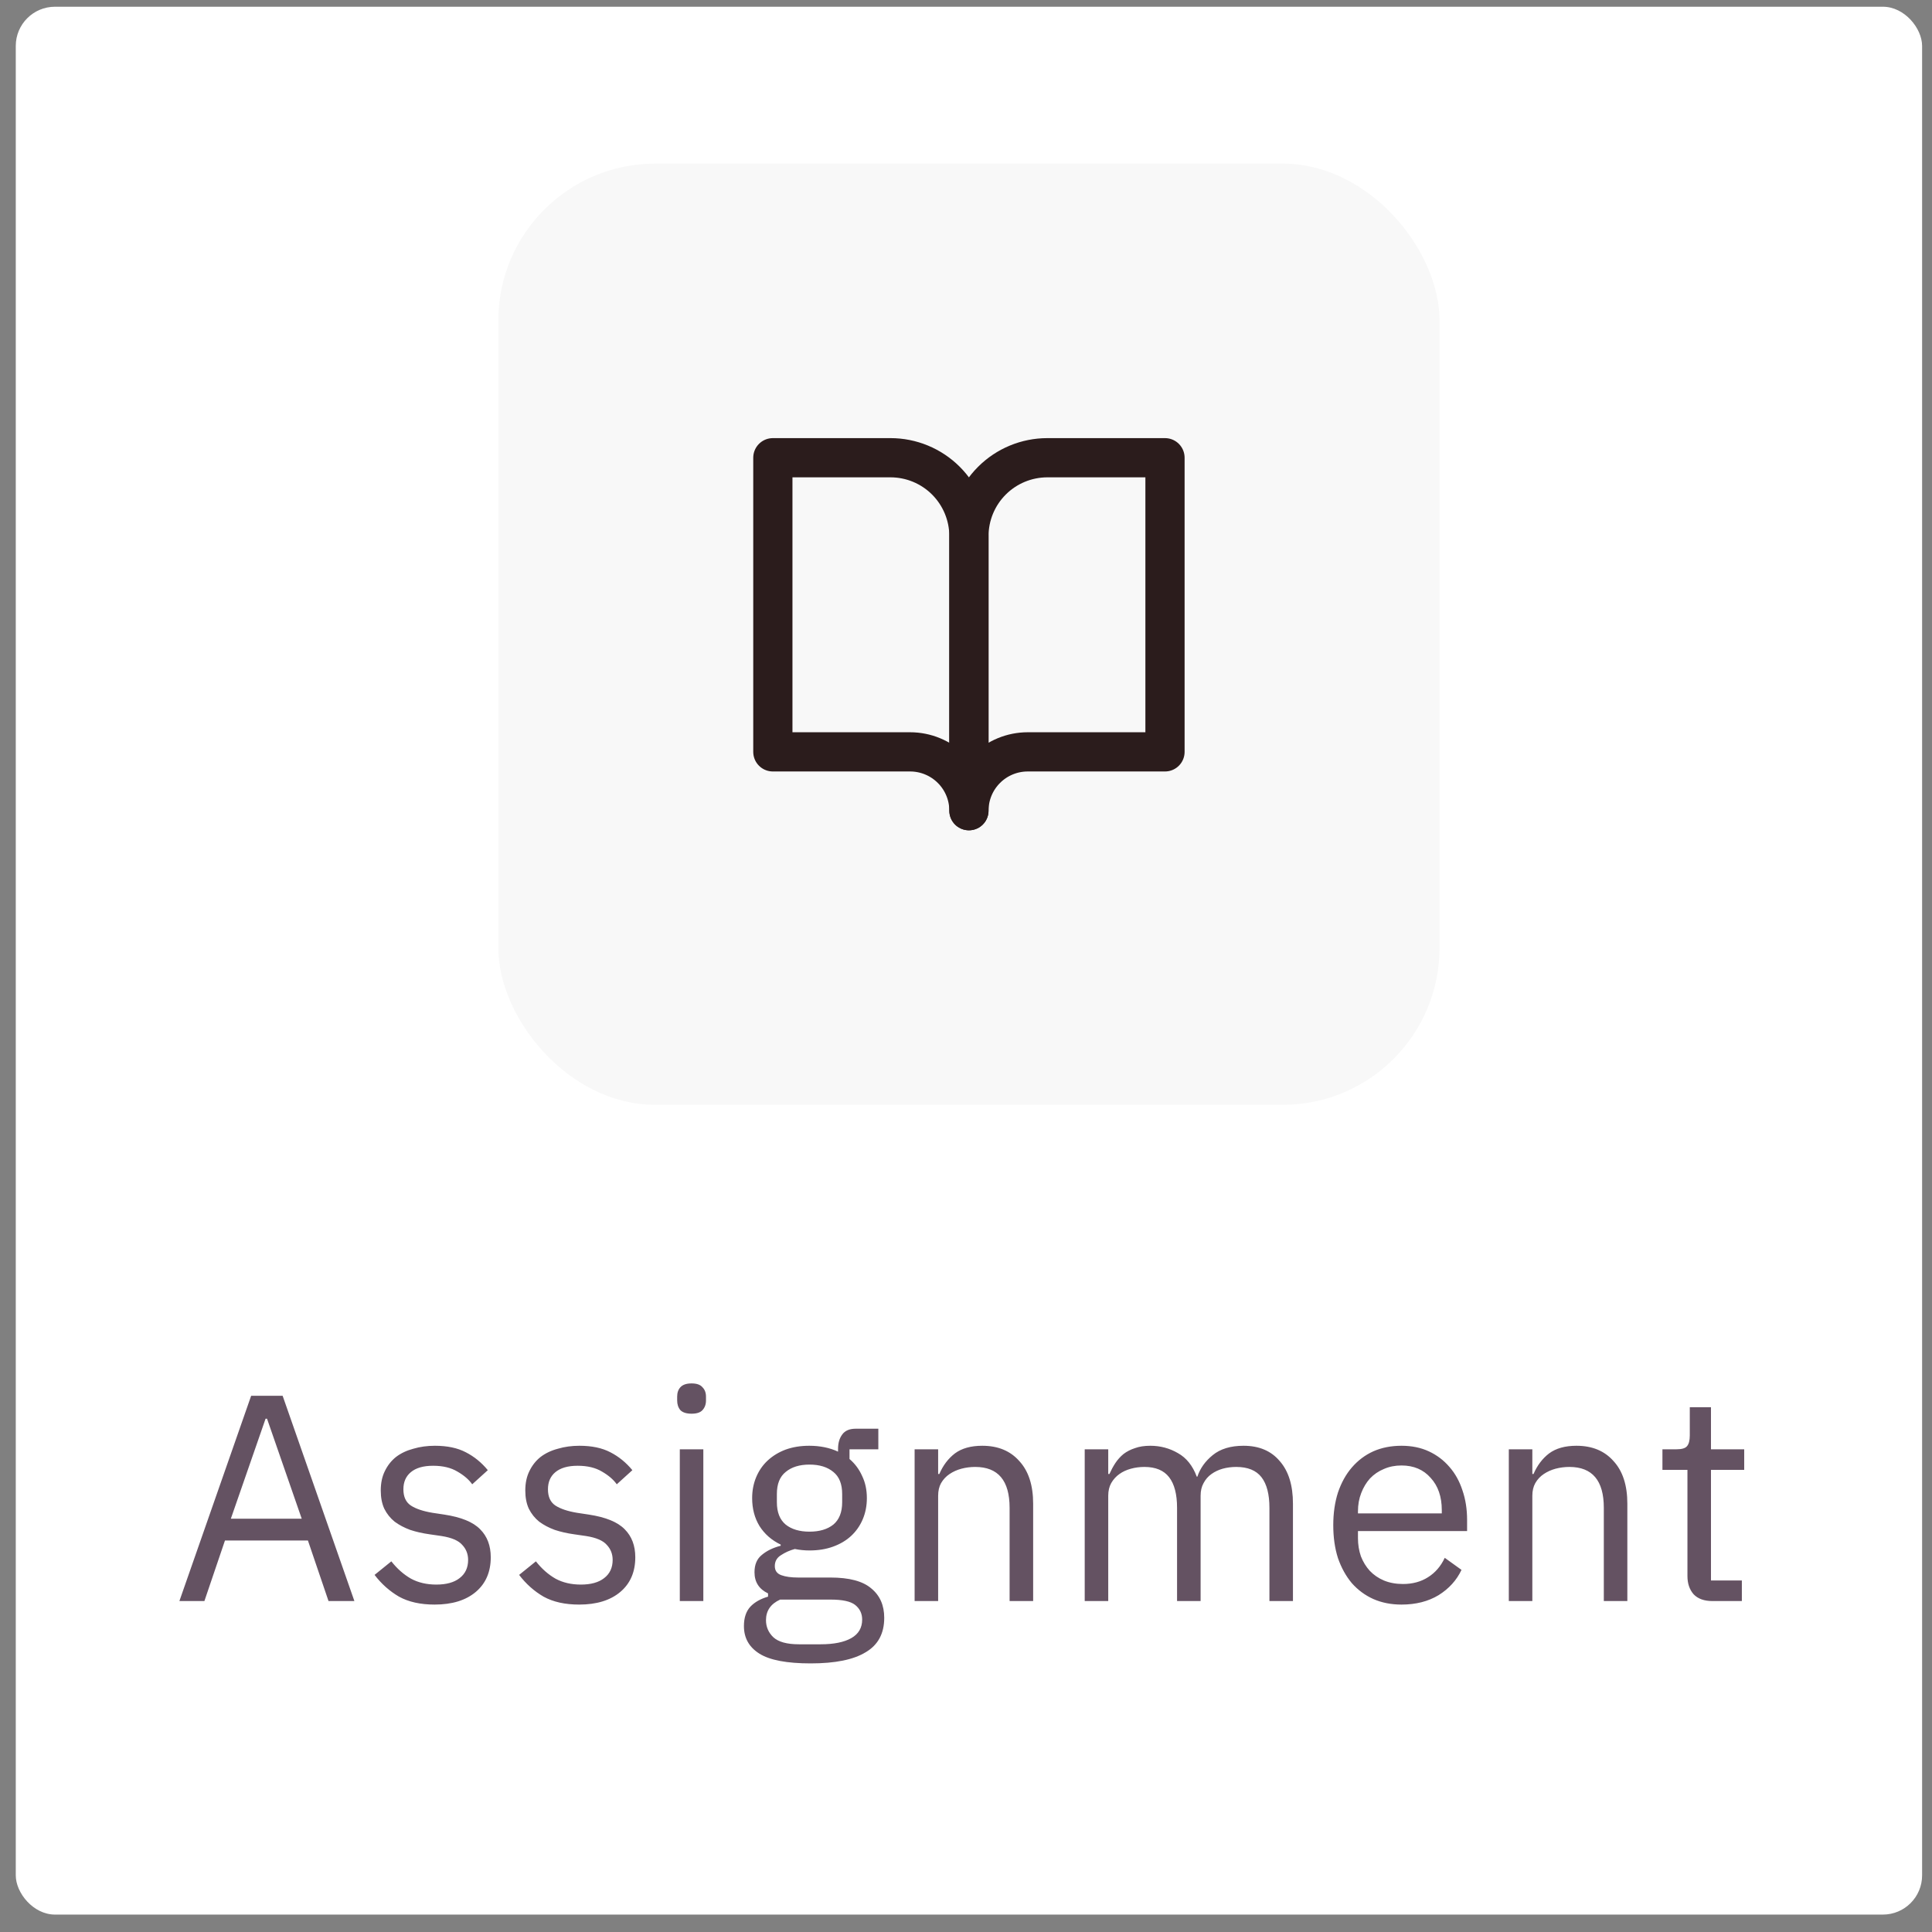 <svg width="74" height="74" viewBox="0 0 74 74" fill="none" xmlns="http://www.w3.org/2000/svg">
<rect x="0" y="0" width="74" height="74" fill="#808080" stroke="none"/>
<rect x="0.604" y="0.258" width="73.017" height="73.075" rx="1.502" fill="white"/>
<rect x="19.087" y="6.267" width="36.05" height="36.05" rx="6.008" fill="#F8F8F8"/>
<g clip-path="url(#clip0)">
<path d="M29.602 17.532H34.108C34.905 17.532 35.669 17.849 36.232 18.412C36.795 18.976 37.112 19.74 37.112 20.536V31.051C37.112 30.453 36.875 29.88 36.452 29.458C36.029 29.035 35.456 28.798 34.859 28.798H29.602V17.532Z" stroke="#2B1C1C" stroke-width="1.502" stroke-linecap="round" stroke-linejoin="round"/>
<path d="M44.622 17.532H40.116C39.319 17.532 38.555 17.849 37.992 18.412C37.428 18.976 37.112 19.74 37.112 20.536V31.051C37.112 30.453 37.349 29.88 37.772 29.458C38.194 29.035 38.767 28.798 39.365 28.798H44.622V17.532Z" stroke="#2B1C1C" stroke-width="1.502" stroke-linecap="round" stroke-linejoin="round"/>
</g>
<path d="M12.583 61.324L11.794 59.004H8.617L7.829 61.324H6.871L9.62 53.461H10.825L13.574 61.324H12.583ZM10.228 54.34H10.172L8.842 58.17H11.557L10.228 54.34ZM16.645 61.459C16.105 61.459 15.65 61.358 15.282 61.155C14.922 60.945 14.61 60.667 14.347 60.322L14.989 59.803C15.214 60.089 15.466 60.31 15.744 60.468C16.022 60.618 16.345 60.693 16.713 60.693C17.096 60.693 17.393 60.611 17.603 60.446C17.821 60.28 17.93 60.047 17.93 59.747C17.93 59.522 17.854 59.33 17.704 59.172C17.561 59.007 17.299 58.895 16.916 58.834L16.454 58.767C16.183 58.729 15.935 58.673 15.71 58.598C15.485 58.515 15.286 58.41 15.113 58.282C14.948 58.147 14.816 57.982 14.719 57.787C14.629 57.592 14.584 57.359 14.584 57.088C14.584 56.803 14.636 56.555 14.741 56.345C14.847 56.127 14.989 55.947 15.169 55.804C15.357 55.661 15.579 55.556 15.834 55.489C16.09 55.413 16.364 55.376 16.657 55.376C17.13 55.376 17.524 55.459 17.839 55.624C18.162 55.789 18.444 56.018 18.684 56.311L18.087 56.852C17.96 56.672 17.772 56.51 17.524 56.367C17.276 56.217 16.965 56.142 16.589 56.142C16.213 56.142 15.928 56.225 15.733 56.39C15.545 56.548 15.451 56.765 15.451 57.043C15.451 57.329 15.545 57.535 15.733 57.663C15.928 57.791 16.206 57.884 16.566 57.944L17.017 58.012C17.663 58.11 18.121 58.297 18.391 58.575C18.662 58.846 18.797 59.203 18.797 59.646C18.797 60.209 18.605 60.652 18.223 60.975C17.839 61.298 17.314 61.459 16.645 61.459ZM22.182 61.459C21.641 61.459 21.187 61.358 20.819 61.155C20.458 60.945 20.146 60.667 19.884 60.322L20.526 59.803C20.751 60.089 21.003 60.31 21.28 60.468C21.558 60.618 21.881 60.693 22.249 60.693C22.632 60.693 22.929 60.611 23.139 60.446C23.357 60.28 23.466 60.047 23.466 59.747C23.466 59.522 23.391 59.33 23.241 59.172C23.098 59.007 22.835 58.895 22.452 58.834L21.99 58.767C21.72 58.729 21.472 58.673 21.247 58.598C21.021 58.515 20.822 58.41 20.65 58.282C20.484 58.147 20.353 57.982 20.255 57.787C20.165 57.592 20.12 57.359 20.12 57.088C20.12 56.803 20.173 56.555 20.278 56.345C20.383 56.127 20.526 55.947 20.706 55.804C20.894 55.661 21.115 55.556 21.371 55.489C21.626 55.413 21.9 55.376 22.193 55.376C22.666 55.376 23.06 55.459 23.376 55.624C23.699 55.789 23.98 56.018 24.221 56.311L23.624 56.852C23.496 56.672 23.308 56.51 23.06 56.367C22.813 56.217 22.501 56.142 22.125 56.142C21.75 56.142 21.465 56.225 21.269 56.39C21.081 56.548 20.988 56.765 20.988 57.043C20.988 57.329 21.081 57.535 21.269 57.663C21.465 57.791 21.742 57.884 22.103 57.944L22.553 58.012C23.199 58.11 23.657 58.297 23.928 58.575C24.198 58.846 24.333 59.203 24.333 59.646C24.333 60.209 24.142 60.652 23.759 60.975C23.376 61.298 22.85 61.459 22.182 61.459ZM26.489 54.148C26.293 54.148 26.151 54.103 26.061 54.013C25.978 53.915 25.937 53.791 25.937 53.641V53.495C25.937 53.344 25.978 53.224 26.061 53.134C26.151 53.036 26.293 52.988 26.489 52.988C26.684 52.988 26.823 53.036 26.905 53.134C26.996 53.224 27.041 53.344 27.041 53.495V53.641C27.041 53.791 26.996 53.915 26.905 54.013C26.823 54.103 26.684 54.148 26.489 54.148ZM26.038 55.511H26.939V61.324H26.038V55.511ZM33.868 61.966C33.868 62.567 33.631 63.007 33.158 63.284C32.692 63.57 31.99 63.712 31.051 63.712C30.142 63.712 29.489 63.589 29.091 63.341C28.693 63.093 28.494 62.74 28.494 62.282C28.494 61.966 28.576 61.718 28.742 61.538C28.907 61.365 29.132 61.238 29.418 61.155V61.031C29.072 60.866 28.899 60.596 28.899 60.22C28.899 59.927 28.993 59.706 29.181 59.556C29.369 59.398 29.609 59.281 29.902 59.206V59.161C29.557 58.996 29.286 58.759 29.091 58.452C28.903 58.144 28.809 57.787 28.809 57.381C28.809 57.088 28.862 56.818 28.967 56.57C29.072 56.322 29.219 56.112 29.406 55.939C29.602 55.759 29.831 55.62 30.094 55.522C30.364 55.425 30.664 55.376 30.995 55.376C31.408 55.376 31.776 55.451 32.099 55.601V55.5C32.099 55.275 32.151 55.091 32.257 54.948C32.362 54.798 32.535 54.723 32.775 54.723H33.642V55.511H32.538V55.883C32.748 56.063 32.91 56.281 33.023 56.536C33.143 56.784 33.203 57.066 33.203 57.381C33.203 57.674 33.15 57.944 33.045 58.192C32.94 58.44 32.79 58.654 32.595 58.834C32.407 59.007 32.178 59.142 31.907 59.24C31.637 59.338 31.337 59.386 31.006 59.386C30.818 59.386 30.631 59.368 30.443 59.33C30.248 59.383 30.071 59.462 29.913 59.567C29.756 59.664 29.677 59.803 29.677 59.984C29.677 60.156 29.759 60.273 29.925 60.333C30.09 60.393 30.304 60.423 30.567 60.423H31.806C32.527 60.423 33.049 60.562 33.372 60.84C33.702 61.11 33.868 61.486 33.868 61.966ZM33.023 62.034C33.023 61.801 32.932 61.613 32.752 61.471C32.58 61.336 32.268 61.268 31.817 61.268H29.88C29.519 61.433 29.339 61.696 29.339 62.056C29.339 62.312 29.433 62.53 29.62 62.71C29.816 62.89 30.142 62.98 30.601 62.98H31.434C31.937 62.98 32.328 62.901 32.606 62.744C32.884 62.586 33.023 62.349 33.023 62.034ZM31.006 58.666C31.389 58.666 31.693 58.575 31.919 58.395C32.144 58.207 32.257 57.922 32.257 57.539V57.224C32.257 56.84 32.144 56.559 31.919 56.379C31.693 56.191 31.389 56.097 31.006 56.097C30.623 56.097 30.319 56.191 30.094 56.379C29.868 56.559 29.756 56.84 29.756 57.224V57.539C29.756 57.922 29.868 58.207 30.094 58.395C30.319 58.575 30.623 58.666 31.006 58.666ZM35.032 61.324V55.511H35.933V56.458H35.978C36.121 56.127 36.32 55.864 36.575 55.669C36.838 55.474 37.187 55.376 37.623 55.376C38.224 55.376 38.697 55.571 39.042 55.962C39.395 56.345 39.572 56.889 39.572 57.595V61.324H38.67V57.753C38.67 56.709 38.231 56.187 37.352 56.187C37.172 56.187 36.995 56.21 36.823 56.255C36.658 56.3 36.507 56.367 36.372 56.458C36.237 56.548 36.128 56.664 36.045 56.807C35.97 56.942 35.933 57.103 35.933 57.291V61.324H35.032ZM41.547 61.324V55.511H42.448V56.458H42.493C42.561 56.307 42.636 56.168 42.719 56.041C42.809 55.906 42.914 55.789 43.034 55.691C43.162 55.594 43.308 55.519 43.474 55.466C43.639 55.406 43.834 55.376 44.059 55.376C44.442 55.376 44.795 55.47 45.118 55.658C45.441 55.838 45.682 56.138 45.839 56.559H45.862C45.967 56.243 46.162 55.969 46.448 55.736C46.741 55.496 47.135 55.376 47.631 55.376C48.224 55.376 48.686 55.571 49.016 55.962C49.354 56.345 49.523 56.889 49.523 57.595V61.324H48.622V57.753C48.622 57.235 48.521 56.844 48.318 56.581C48.115 56.319 47.792 56.187 47.349 56.187C47.169 56.187 46.996 56.21 46.831 56.255C46.673 56.3 46.53 56.367 46.403 56.458C46.275 56.548 46.174 56.664 46.099 56.807C46.023 56.942 45.986 57.103 45.986 57.291V61.324H45.084V57.753C45.084 57.235 44.983 56.844 44.78 56.581C44.578 56.319 44.262 56.187 43.834 56.187C43.654 56.187 43.481 56.21 43.316 56.255C43.151 56.3 43.004 56.367 42.877 56.458C42.749 56.548 42.644 56.664 42.561 56.807C42.486 56.942 42.448 57.103 42.448 57.291V61.324H41.547ZM53.681 61.459C53.283 61.459 52.922 61.388 52.599 61.245C52.284 61.103 52.01 60.9 51.777 60.637C51.551 60.367 51.375 60.047 51.247 59.679C51.127 59.304 51.067 58.883 51.067 58.418C51.067 57.96 51.127 57.543 51.247 57.167C51.375 56.792 51.551 56.472 51.777 56.21C52.01 55.939 52.284 55.733 52.599 55.59C52.922 55.447 53.283 55.376 53.681 55.376C54.071 55.376 54.42 55.447 54.728 55.59C55.036 55.733 55.299 55.932 55.517 56.187C55.735 56.435 55.9 56.732 56.013 57.077C56.133 57.423 56.193 57.802 56.193 58.215V58.643H52.013V58.913C52.013 59.161 52.051 59.394 52.126 59.612C52.209 59.822 52.321 60.006 52.464 60.164C52.614 60.322 52.794 60.446 53.005 60.536C53.223 60.626 53.467 60.671 53.737 60.671C54.105 60.671 54.424 60.584 54.695 60.412C54.972 60.239 55.187 59.991 55.337 59.668L55.979 60.13C55.791 60.528 55.498 60.851 55.1 61.099C54.702 61.339 54.229 61.459 53.681 61.459ZM53.681 56.131C53.433 56.131 53.208 56.176 53.005 56.266C52.802 56.349 52.626 56.469 52.475 56.627C52.333 56.784 52.22 56.972 52.137 57.19C52.055 57.4 52.013 57.633 52.013 57.888V57.967H55.224V57.843C55.224 57.325 55.081 56.912 54.796 56.604C54.518 56.288 54.146 56.131 53.681 56.131ZM57.791 61.324V55.511H58.692V56.458H58.737C58.88 56.127 59.079 55.864 59.334 55.669C59.597 55.474 59.946 55.376 60.382 55.376C60.983 55.376 61.456 55.571 61.801 55.962C62.154 56.345 62.331 56.889 62.331 57.595V61.324H61.43V57.753C61.43 56.709 60.99 56.187 60.111 56.187C59.931 56.187 59.755 56.21 59.582 56.255C59.417 56.3 59.267 56.367 59.131 56.458C58.996 56.548 58.887 56.664 58.805 56.807C58.73 56.942 58.692 57.103 58.692 57.291V61.324H57.791ZM65.591 61.324C65.275 61.324 65.035 61.238 64.87 61.065C64.712 60.885 64.633 60.652 64.633 60.367V56.3H63.675V55.511H64.216C64.412 55.511 64.543 55.474 64.611 55.398C64.686 55.316 64.723 55.177 64.723 54.982V53.9H65.534V55.511H66.807V56.3H65.534V60.536H66.717V61.324H65.591Z" fill="#645262"/>
<defs>
<clipPath id="clip0">
<rect width="18.025" height="18.025" fill="white" transform="translate(28.1 15.279)"/>
</clipPath>
</defs>
</svg>
